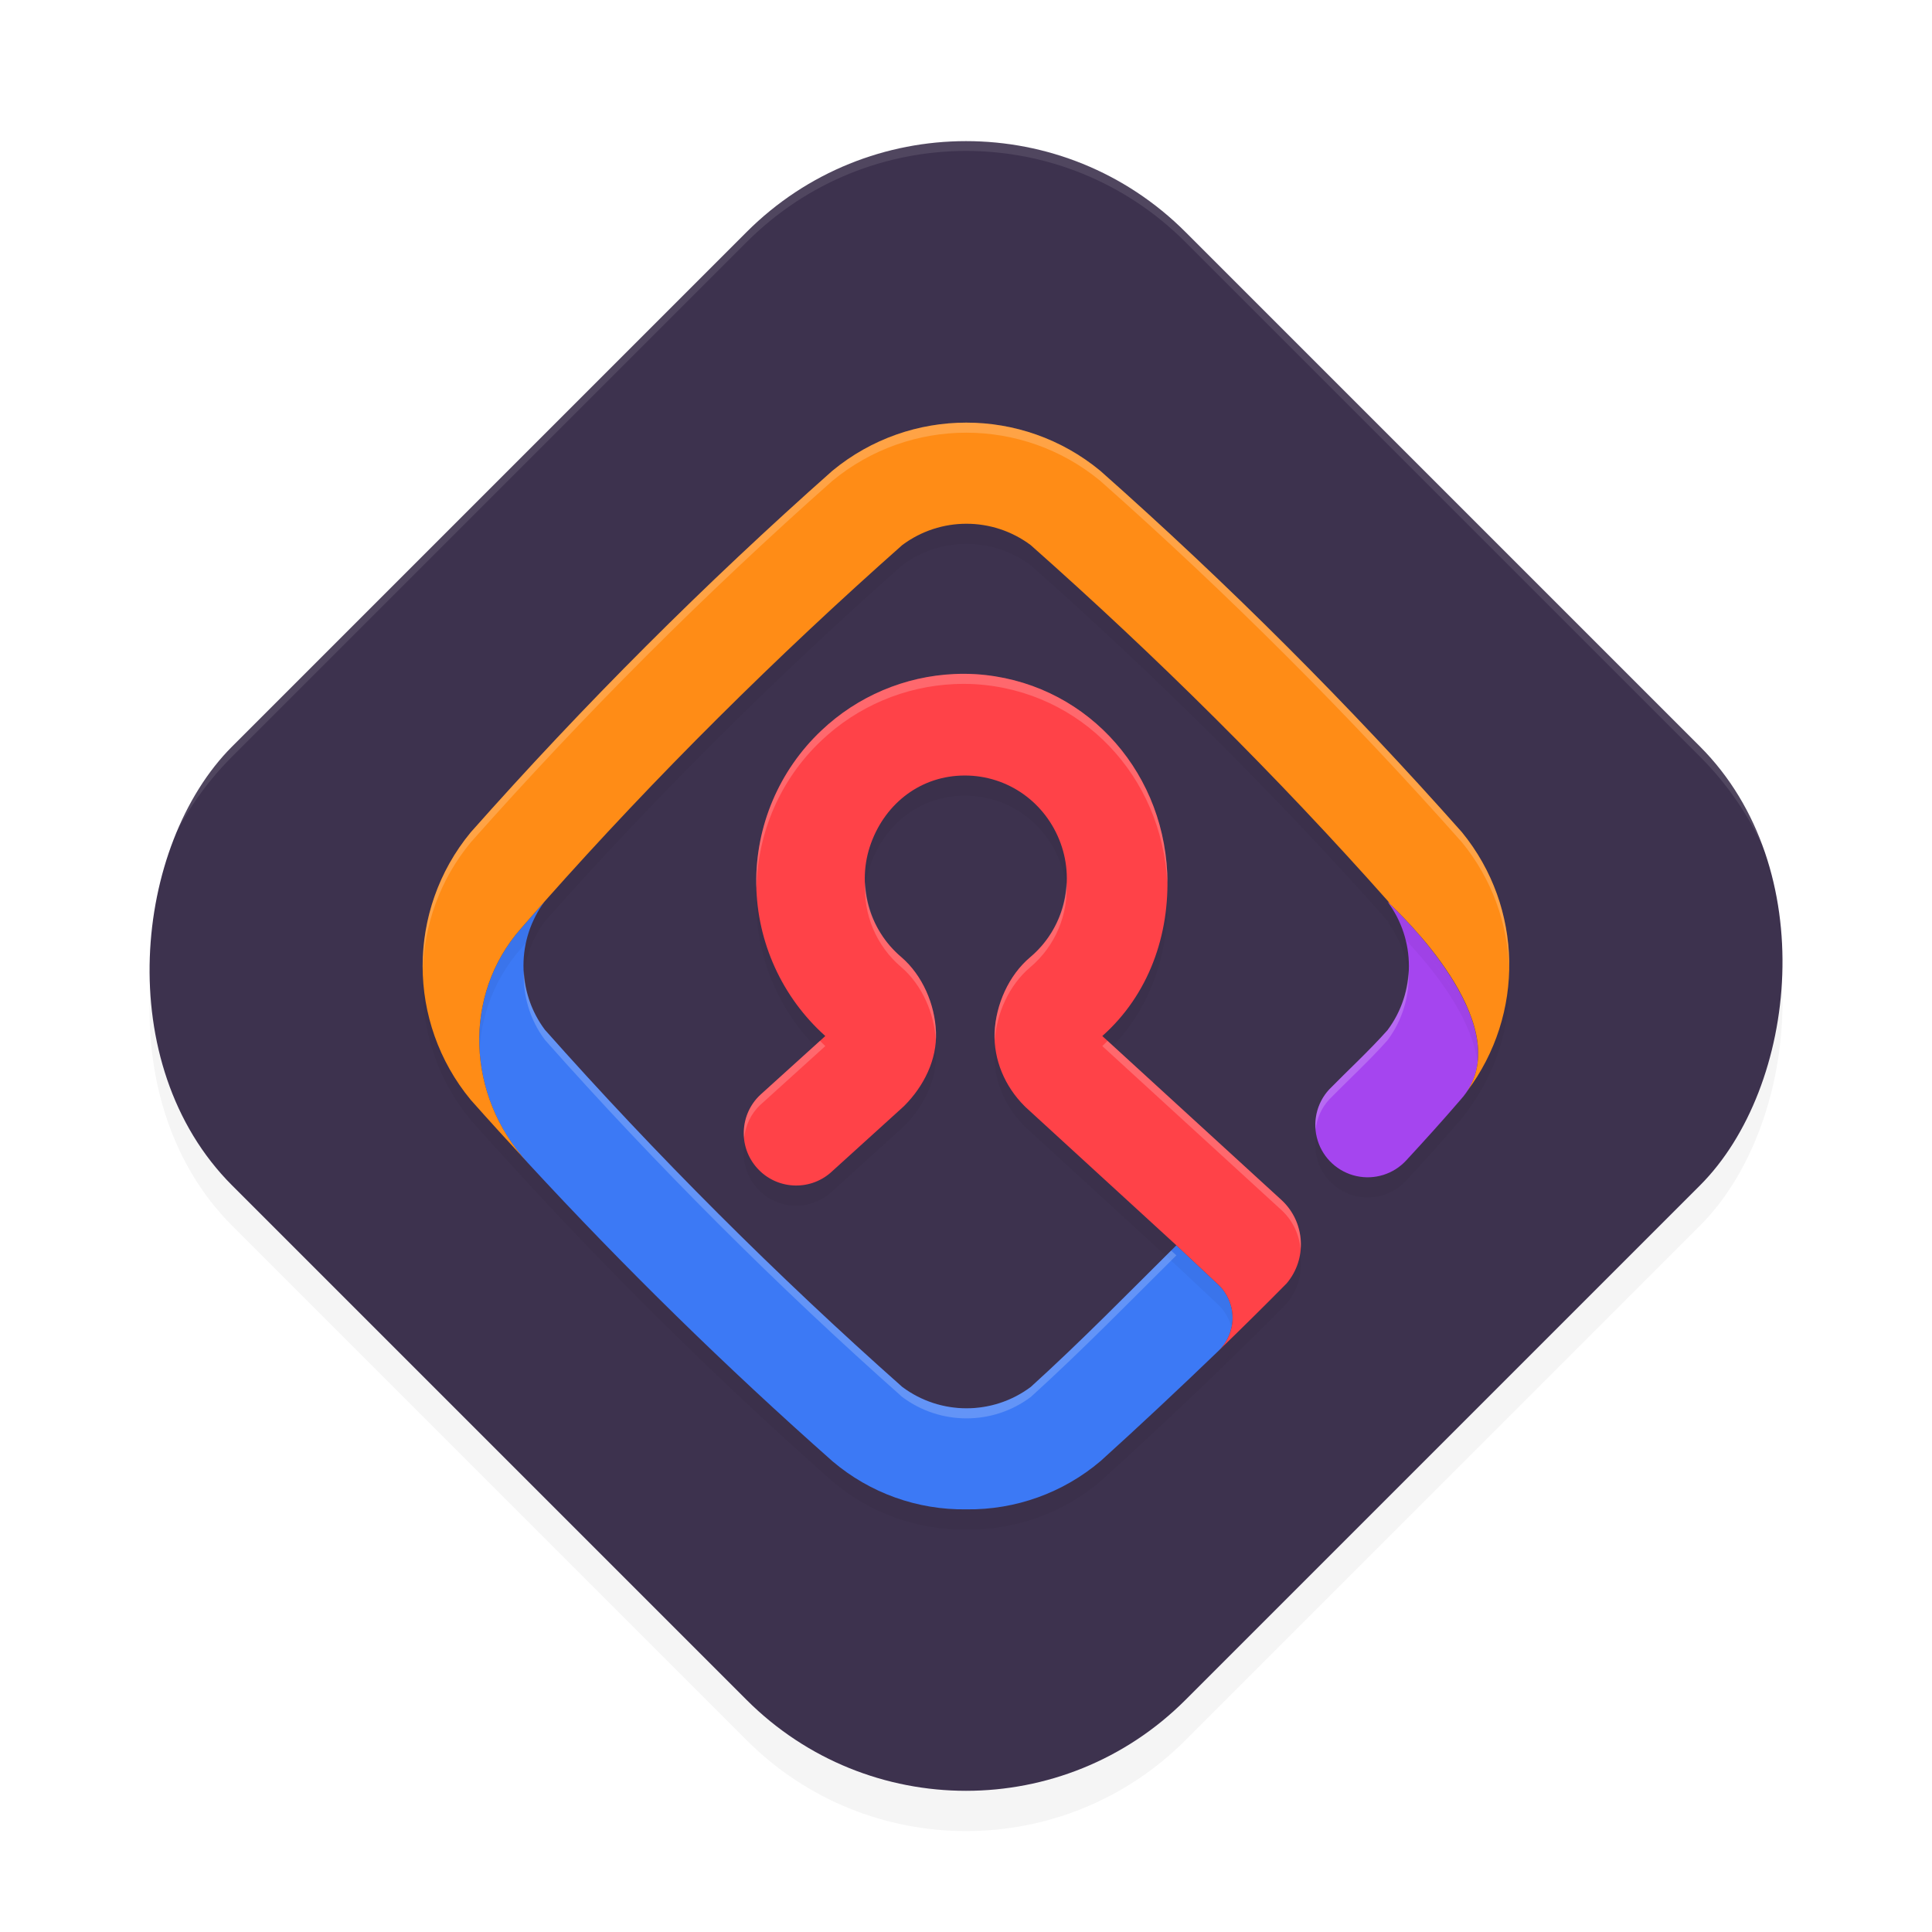 <?xml version="1.0" encoding="UTF-8" standalone="no"?>
<svg
   width="192"
   height="192"
   version="1"
   id="svg12"
   sodipodi:docname="apps_lockwise.svg"
   inkscape:version="1.1.1 (1:1.1+202109281949+c3084ef5ed)"
   xmlns:inkscape="http://www.inkscape.org/namespaces/inkscape"
   xmlns:sodipodi="http://sodipodi.sourceforge.net/DTD/sodipodi-0.dtd"
   xmlns="http://www.w3.org/2000/svg"
   xmlns:svg="http://www.w3.org/2000/svg">
  <defs
     id="defs16">
    <filter
       inkscape:collect="always"
       style="color-interpolation-filters:sRGB"
       id="filter1173"
       x="-0.059"
       y="-0.059"
       width="1.118"
       height="1.118">
      <feGaussianBlur
         inkscape:collect="always"
         stdDeviation="3.28"
         id="feGaussianBlur1175" />
    </filter>
    <filter
       inkscape:collect="always"
       style="color-interpolation-filters:sRGB"
       id="filter1218"
       x="-0.07"
       y="-0.081"
       width="1.139"
       height="1.163">
      <feGaussianBlur
         inkscape:collect="always"
         stdDeviation="3.129"
         id="feGaussianBlur1220" />
    </filter>
    <filter
       inkscape:collect="always"
       style="color-interpolation-filters:sRGB"
       id="filter1263"
       x="-0.06"
       y="-0.099"
       width="1.121"
       height="1.198">
      <feGaussianBlur
         inkscape:collect="always"
         stdDeviation="2.495"
         id="feGaussianBlur1265" />
    </filter>
  </defs>
  <sodipodi:namedview
     id="namedview14"
     pagecolor="#ffffff"
     bordercolor="#666666"
     borderopacity="1.0"
     inkscape:pageshadow="2"
     inkscape:pageopacity="0.0"
     inkscape:pagecheckerboard="0"
     showgrid="false"
     inkscape:zoom="3.7864583"
     inkscape:cx="95.86795"
     inkscape:cy="96.13205"
     inkscape:window-width="1920"
     inkscape:window-height="1022"
     inkscape:window-x="0"
     inkscape:window-y="34"
     inkscape:window-maximized="1"
     inkscape:current-layer="svg12">
    <inkscape:grid
       type="xygrid"
       id="grid1129" />
  </sodipodi:namedview>
  <rect
     style="opacity:0.2;fill:#000000;fill-opacity:1;filter:url(#filter1173)"
     width="133.991"
     height="133.991"
     x="71.6"
     y="-64.17"
     rx="30.839"
     transform="rotate(45)"
     id="rect1131" />
  <rect
     style="fill:#3d324e;fill-opacity:1"
     width="133.991"
     height="133.991"
     x="68.77"
     y="-67"
     rx="30.839"
     transform="rotate(45)"
     id="rect2" />
  <path
     id="path1222"
     style="opacity:0.2;fill:#000000;filter:url(#filter1263)"
     d="m 54.145,91.564 -2.365,2.699 c -5.899,6.695 -5.374,16.763 0.686,23.313 9.586,10.39 19.692,20.289 30.281,29.656 3.707,3.144 8.43,4.837 13.291,4.766 4.884,0.066 9.626,-1.643 13.346,-4.807 3.768,-3.402 7.956,-7.33 11.711,-10.947 0.893,-0.858 1.398,-2.041 1.398,-3.279 0,-1.238 -0.505,-2.422 -1.398,-3.279 l -4.188,-3.93 c -4.592,4.549 -9.373,9.458 -14.465,14.074 -3.787,2.835 -8.992,2.835 -12.779,0 -12.397,-10.988 -24.523,-23.107 -35.518,-35.496 -2.828,-3.788 -2.828,-8.982 0,-12.77 z m 83.748,0.055 c 2.83,3.782 2.83,8.974 0,12.756 -1.796,2.025 -3.995,4.049 -5.805,5.898 -1.26,1.367 -1.692,3.303 -1.137,5.076 0.555,1.774 2.014,3.117 3.828,3.523 1.815,0.406 3.709,-0.186 4.969,-1.553 1.783,-1.93 3.619,-3.954 5.402,-6.033 6.51,-7.195 -7.258,-19.668 -7.258,-19.668 z" />
  <path
     style="fill:#3c79f5"
     d="m 116.907,123.757 c -4.592,4.549 -9.374,9.458 -14.466,14.074 -3.787,2.835 -8.991,2.835 -12.778,0 -12.397,-10.988 -24.524,-23.108 -35.519,-35.497 -2.828,-3.788 -2.828,-8.982 0,-12.77 l -2.364,2.7 c -5.899,6.695 -5.376,16.763 0.684,23.312 9.586,10.39 19.694,20.289 30.283,29.656 3.707,3.144 8.43,4.837 13.291,4.765 4.884,0.066 9.626,-1.641 13.345,-4.805 3.768,-3.402 7.956,-7.33 11.711,-10.947 0.893,-0.858 1.398,-2.042 1.398,-3.28 0,-1.238 -0.505,-2.422 -1.398,-3.28 z"
     id="path10" />
  <path
     style="fill:#a545ef"
     d="m 137.892,89.619 c 2.83,3.782 2.83,8.974 0,12.756 -1.796,2.025 -3.993,4.05 -5.803,5.899 -1.26,1.367 -1.693,3.302 -1.138,5.076 0.555,1.774 2.015,3.117 3.829,3.523 1.815,0.406 3.708,-0.185 4.968,-1.553 1.783,-1.93 3.62,-3.955 5.403,-6.034 6.51,-7.195 -7.258,-19.667 -7.258,-19.667 z"
     id="path8" />
  <path
     id="path1177"
     style="opacity:0.2;fill:#000000;filter:url(#filter1218)"
     d="m 96.031,44 c -4.719,0 -9.436,1.592 -13.297,4.775 -12.697,11.249 -24.706,23.252 -35.957,35.945 -6.37,7.716 -6.37,18.862 0,26.578 1.846,2.082 3.721,4.137 5.607,6.182 -5.98,-6.551 -6.477,-16.554 -0.605,-23.217 l 2.365,-2.699 C 65.133,79.169 77.259,67.151 89.662,56.17 c 3.784,-2.828 8.981,-2.828 12.766,0 12.403,10.981 24.529,23 35.518,35.395 0.063,0.084 0.104,0.177 0.164,0.262 1.115,1.036 12.303,11.71 7.676,18.637 5.759,-7.646 5.612,-18.281 -0.5,-25.756 C 134.033,72.018 122.027,60.02 109.33,48.775 105.47,45.592 100.75,44 96.031,44 Z m -0.137,24.963 c -0.353,-0.002 -0.705,0.006 -1.057,0.021 -4.919,0.221 -9.622,2.205 -13.225,5.629 -4.192,3.962 -6.534,9.496 -6.457,15.262 0.077,5.765 2.565,11.236 6.861,15.084 l -6.457,5.844 c -2.071,1.939 -2.21,5.178 -0.312,7.287 1.897,2.109 5.134,2.313 7.283,0.461 l 7.145,-6.479 0.189,-0.176 c 1.935,-1.937 3.269,-4.596 3.15,-7.33 -0.1,-2.753 -1.344,-5.639 -3.432,-7.439 -3.288,-2.769 -4.495,-7.297 -3.02,-11.334 1.475,-4.037 5.018,-6.723 9.318,-6.723 4.3,0 8.042,2.686 9.518,6.723 1.475,4.037 0.269,8.564 -3.02,11.334 -2.131,1.795 -3.414,4.698 -3.539,7.48 -0.106,2.72 1.028,5.361 2.951,7.289 l 0.121,0.121 14.992,13.738 4.188,3.93 c 0.893,0.858 1.398,2.041 1.398,3.279 0,1.238 -0.505,2.422 -1.398,3.279 2.295,-2.223 4.555,-4.448 6.768,-6.695 2.063,-2.435 1.861,-6.055 -0.459,-8.246 L 109.545,104.959 C 114.153,100.865 116.266,94.915 116,88.76 115.499,78.183 107.53,69.674 96.957,68.998 c -0.354,-0.021 -0.709,-0.033 -1.062,-0.035 z" />
  <path
     style="fill:#ff4248"
     d="m 94.838,66.984 c -4.919,0.221 -9.622,2.205 -13.225,5.629 -4.192,3.962 -6.534,9.496 -6.457,15.262 0.077,5.765 2.565,11.236 6.861,15.084 l -6.457,5.844 c -2.071,1.939 -2.21,5.178 -0.312,7.287 1.897,2.109 5.134,2.313 7.283,0.461 l 7.145,-6.479 0.189,-0.176 c 1.935,-1.937 3.269,-4.596 3.15,-7.33 -0.1,-2.753 -1.344,-5.639 -3.432,-7.439 -3.288,-2.769 -4.495,-7.297 -3.02,-11.334 1.475,-4.037 5.018,-6.723 9.318,-6.723 4.3,0 8.042,2.686 9.518,6.723 1.475,4.037 0.269,8.564 -3.02,11.334 -2.131,1.795 -3.414,4.698 -3.539,7.48 -0.106,2.72 1.028,5.361 2.951,7.289 l 0.121,0.121 14.992,13.738 4.188,3.93 c 0.893,0.858 1.398,2.041 1.398,3.279 0,1.238 -0.505,2.422 -1.398,3.279 2.295,-2.223 4.555,-4.448 6.768,-6.695 2.063,-2.435 1.861,-6.055 -0.459,-8.246 L 109.545,102.959 C 114.153,98.865 116.266,92.916 116,86.76 115.499,76.183 107.53,67.674 96.957,66.998 c -0.709,-0.041 -1.416,-0.045 -2.119,-0.014 z"
     id="path4" />
  <path
     style="fill:#ff8c16"
     d="m 96.031,42 c -4.719,0 -9.436,1.592 -13.297,4.775 -12.697,11.249 -24.706,23.252 -35.957,35.945 -6.37,7.716 -6.37,18.862 0,26.578 1.846,2.082 3.721,4.137 5.607,6.182 -5.98,-6.551 -6.477,-16.554 -0.605,-23.217 l 2.365,-2.699 C 65.133,77.169 77.259,65.151 89.662,54.17 c 3.784,-2.828 8.981,-2.828 12.766,0 12.403,10.981 24.529,23 35.518,35.395 0.063,0.084 0.104,0.177 0.164,0.262 1.115,1.036 12.303,11.71 7.676,18.637 5.759,-7.646 5.612,-18.281 -0.5,-25.756 C 134.033,70.018 122.027,58.02 109.33,46.775 105.47,43.592 100.75,42 96.031,42 Z"
     id="path6" />
  <path
     id="path1267"
     style="fill:#ffffff;opacity:0.2"
     d="M 96.031 42 C 91.313 42 86.595 43.592 82.734 46.775 C 70.037 58.024 58.029 70.027 46.777 82.721 C 43.48 86.715 41.905 91.629 42.021 96.51 C 42.13 91.962 43.705 87.442 46.777 83.721 C 58.029 71.027 70.037 59.024 82.734 47.775 C 86.595 44.592 91.313 43 96.031 43 C 100.75 43 105.47 44.592 109.33 47.775 C 122.027 59.02 134.033 71.018 145.285 83.707 C 148.267 87.354 149.818 91.752 149.965 96.188 C 150.035 91.417 148.491 86.628 145.285 82.707 C 134.033 70.018 122.027 58.02 109.33 46.775 C 105.47 43.592 100.75 42 96.031 42 z M 94.838 66.984 C 89.919 67.206 85.216 69.189 81.613 72.613 C 77.421 76.575 75.079 82.11 75.156 87.875 C 75.158 88 75.178 88.123 75.182 88.248 C 75.277 82.711 77.574 77.43 81.613 73.613 C 85.216 70.189 89.919 68.206 94.838 67.984 C 95.541 67.953 96.248 67.957 96.957 67.998 C 107.513 68.673 115.471 77.155 115.996 87.707 C 115.995 87.391 116.014 87.077 116 86.76 C 115.499 76.183 107.53 67.674 96.957 66.998 C 96.248 66.957 95.541 66.953 94.838 66.984 z M 85.979 87.654 C 85.777 90.836 87.059 94 89.584 96.127 C 91.622 97.885 92.848 100.677 92.998 103.371 C 93.014 103.104 93.027 102.836 93.016 102.566 C 92.915 99.813 91.671 96.927 89.584 95.127 C 87.325 93.224 86.078 90.488 85.979 87.654 z M 105.986 87.654 C 105.887 90.488 104.64 93.224 102.381 95.127 C 100.25 96.922 98.966 99.825 98.842 102.607 C 98.831 102.891 98.84 103.172 98.855 103.453 C 99.02 100.718 100.289 97.889 102.381 96.127 C 104.906 94 106.188 90.836 105.986 87.654 z M 141.904 94.945 C 143.116 96.446 144.375 98.223 145.326 100.094 C 144.367 98.203 143.121 96.444 141.904 94.945 z M 52.062 96.449 C 51.949 98.86 52.626 101.299 54.145 103.334 C 65.139 115.723 77.266 127.842 89.662 138.83 C 93.449 141.665 98.654 141.665 102.441 138.83 C 107.534 134.214 112.314 129.305 116.906 124.756 L 116.383 124.277 C 111.947 128.682 107.344 133.385 102.441 137.83 C 98.654 140.665 93.449 140.665 89.662 137.83 C 77.266 126.842 65.139 114.723 54.145 102.334 C 52.836 100.581 52.16 98.526 52.062 96.449 z M 139.977 96.496 C 139.879 98.571 139.202 100.625 137.893 102.375 C 136.096 104.4 133.898 106.424 132.088 108.273 C 131.083 109.364 130.614 110.816 130.744 112.26 C 130.858 111.163 131.316 110.111 132.088 109.273 C 133.898 107.424 136.096 105.4 137.893 103.375 C 139.413 101.343 140.09 98.905 139.977 96.496 z M 81.492 103.436 L 75.561 108.803 C 74.334 109.951 73.802 111.556 73.953 113.111 C 74.07 111.891 74.597 110.705 75.561 109.803 L 82.018 103.959 C 81.832 103.793 81.671 103.607 81.492 103.436 z M 110.066 103.436 C 109.888 103.607 109.731 103.793 109.545 103.959 L 127.402 120.303 C 128.51 121.349 129.12 122.722 129.246 124.135 C 129.382 122.384 128.771 120.595 127.402 119.303 L 110.066 103.436 z " />
  <path
     id="rect1470"
     style="fill:#ffffff;fill-opacity:1;opacity:0.1"
     d="M 96.004 13.998 C 88.121 13.998 80.238 17.018 74.197 23.059 L 23.064 74.191 C 16.896 80.36 13.897 88.449 14.027 96.498 C 14.153 88.783 17.152 81.105 23.064 75.193 L 74.197 24.061 C 86.278 11.98 105.73 11.98 117.811 24.061 L 168.943 75.193 C 174.855 81.105 177.855 88.783 177.98 96.498 C 178.111 88.449 175.112 80.36 168.943 74.191 L 117.811 23.059 C 111.77 17.018 103.887 13.998 96.004 13.998 z " />
</svg>
